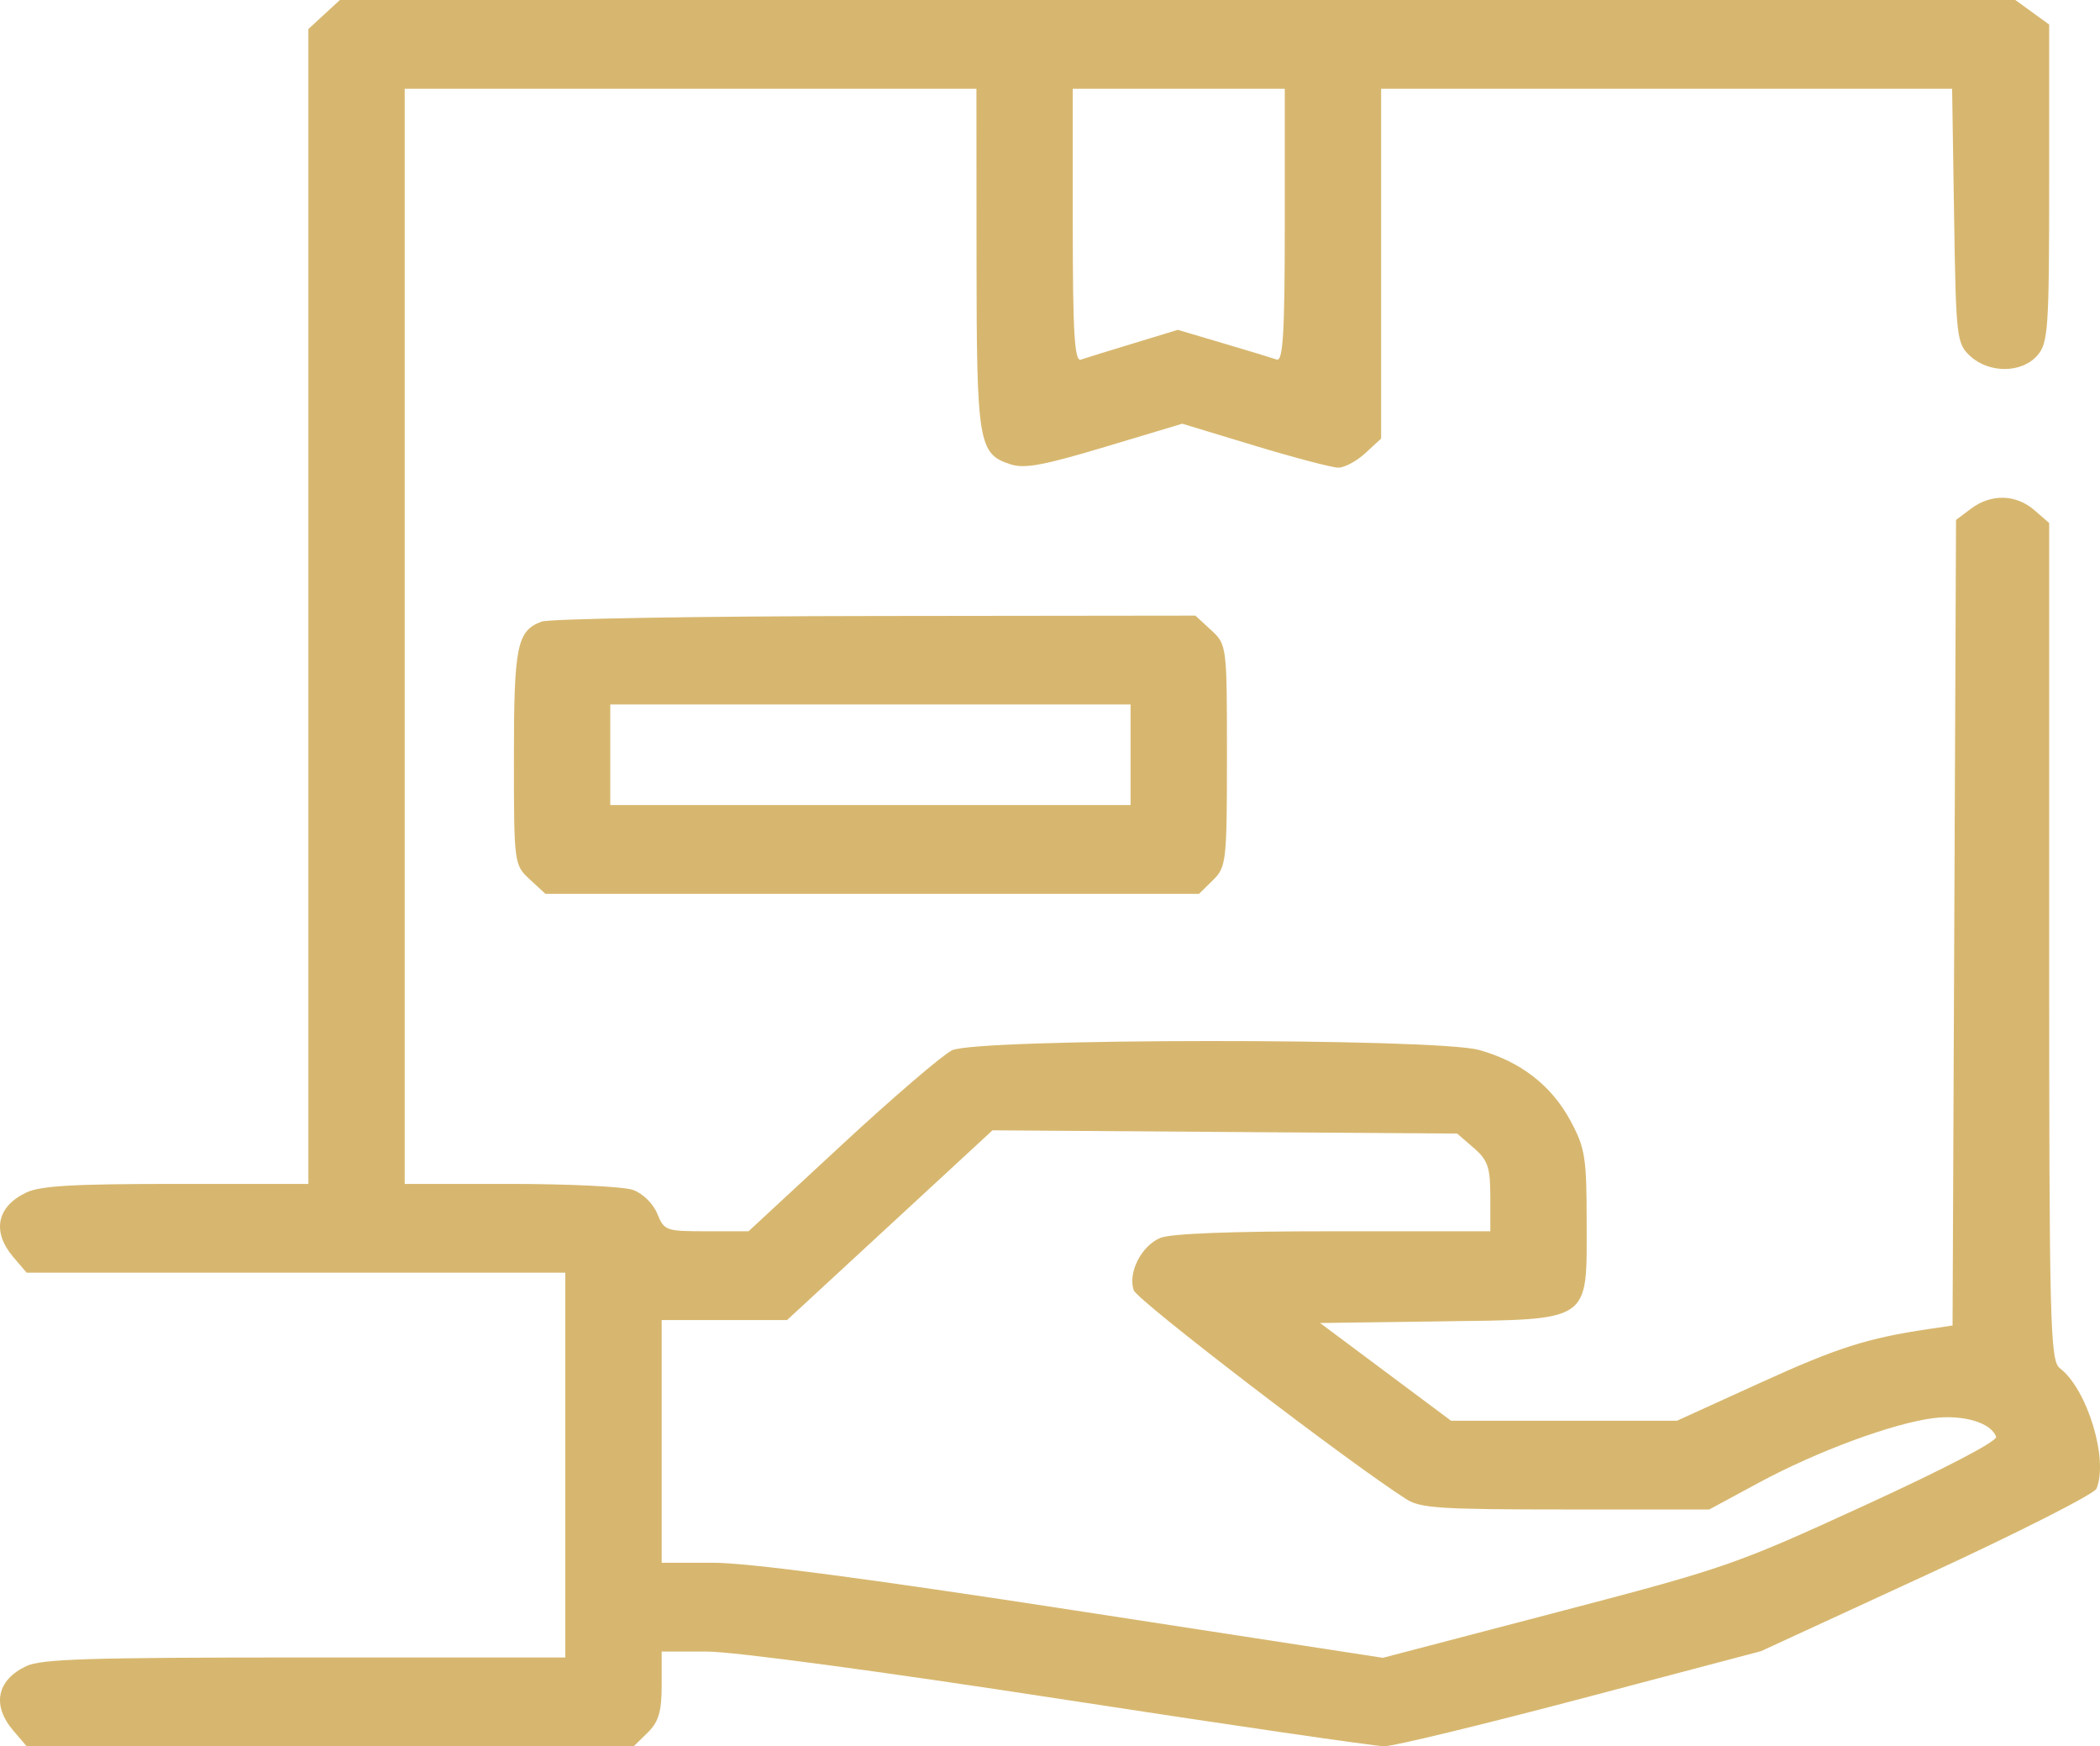 <svg width="83" height="69" viewBox="0 0 83 69" fill="none" xmlns="http://www.w3.org/2000/svg">
<path fill-rule="evenodd" clip-rule="evenodd" d="M12.811 0.574L12.188 1.148V23.964V46.78H6.97C2.888 46.78 1.597 46.854 1.035 47.122C-0.131 47.677 -0.328 48.67 0.527 49.672L1.054 50.288H11.698H22.343V57.89V65.492H12.048C3.509 65.492 1.631 65.55 1.035 65.834C-0.131 66.389 -0.328 67.381 0.527 68.384L1.054 69H13.05H25.047L25.6 68.459C26.033 68.034 26.152 67.631 26.152 66.588V65.258H27.938C28.989 65.258 34.74 66.029 41.893 67.129C48.585 68.158 54.354 69 54.715 69C55.075 69 58.572 68.154 62.486 67.121L69.603 65.242L76.153 62.224C79.755 60.563 82.774 59.032 82.862 58.821C83.343 57.667 82.496 54.886 81.412 54.06C81.027 53.767 80.991 52.322 80.991 37.202V20.665L80.404 20.156C79.678 19.528 78.701 19.504 77.909 20.094L77.31 20.542L77.241 36.458L77.173 52.374L76.226 52.515C73.793 52.876 72.628 53.248 69.57 54.64L66.283 56.136H61.816H57.349L54.762 54.206L52.175 52.276L56.862 52.212C62.95 52.129 62.711 52.288 62.711 48.305C62.711 45.733 62.651 45.356 62.064 44.272C61.313 42.883 60.092 41.94 58.456 41.487C56.733 41.009 38.609 41.021 37.627 41.501C37.25 41.685 35.287 43.369 33.264 45.243L29.586 48.651H27.924C26.312 48.651 26.254 48.63 25.976 47.952C25.813 47.553 25.4 47.151 25.015 47.016C24.645 46.886 22.464 46.78 20.169 46.78H15.996V25.144V3.508H27.294H38.592L38.596 10.233C38.6 17.509 38.67 17.936 39.934 18.345C40.495 18.527 41.226 18.392 43.679 17.657L46.727 16.742L49.59 17.61C51.164 18.087 52.652 18.478 52.896 18.478C53.141 18.478 53.621 18.22 53.964 17.904L54.587 17.33V10.419V3.508H65.871H77.155L77.233 8.531C77.307 13.342 77.334 13.576 77.867 14.067C78.62 14.76 79.905 14.75 80.523 14.047C80.952 13.559 80.991 12.989 80.991 7.242V0.97L80.322 0.485L79.653 0H46.544H13.434L12.811 0.574ZM50.779 8.913C50.779 13.14 50.71 14.294 50.461 14.207C50.287 14.146 49.336 13.857 48.348 13.565L46.552 13.033L44.794 13.568C43.827 13.862 42.892 14.151 42.718 14.21C42.47 14.294 42.4 13.139 42.4 8.913V3.508H46.59H50.779V8.913ZM21.408 24.561C20.433 24.923 20.312 25.517 20.312 29.934C20.312 34.12 20.32 34.177 20.935 34.744L21.558 35.319H34.474H47.389L47.942 34.777C48.468 34.261 48.494 34.031 48.494 29.855C48.494 25.515 48.488 25.468 47.87 24.9L47.247 24.325L34.605 24.34C27.651 24.348 21.713 24.448 21.408 24.561ZM44.685 29.822V31.81H34.403H24.12V29.822V27.834H34.403H44.685V29.822ZM58.248 45.358C58.807 45.842 58.903 46.126 58.903 47.288V48.651H52.695C48.621 48.651 46.27 48.742 45.857 48.915C45.109 49.229 44.571 50.29 44.809 50.982C44.949 51.386 53.323 57.802 55.596 59.245C56.141 59.592 56.965 59.644 61.89 59.644H67.556L69.513 58.587C71.811 57.347 74.81 56.238 76.421 56.034C77.592 55.886 78.696 56.214 78.894 56.77C78.956 56.941 76.914 58.008 73.71 59.478C68.586 61.829 68.213 61.959 61.54 63.704L54.656 65.505L42.444 63.627C34.256 62.368 29.561 61.749 28.192 61.749H26.152V56.954V52.159H28.63H31.108L35.168 48.411L39.227 44.662L48.41 44.727L57.593 44.791L58.248 45.358Z" fill="#D7B76F"/>
</svg>
